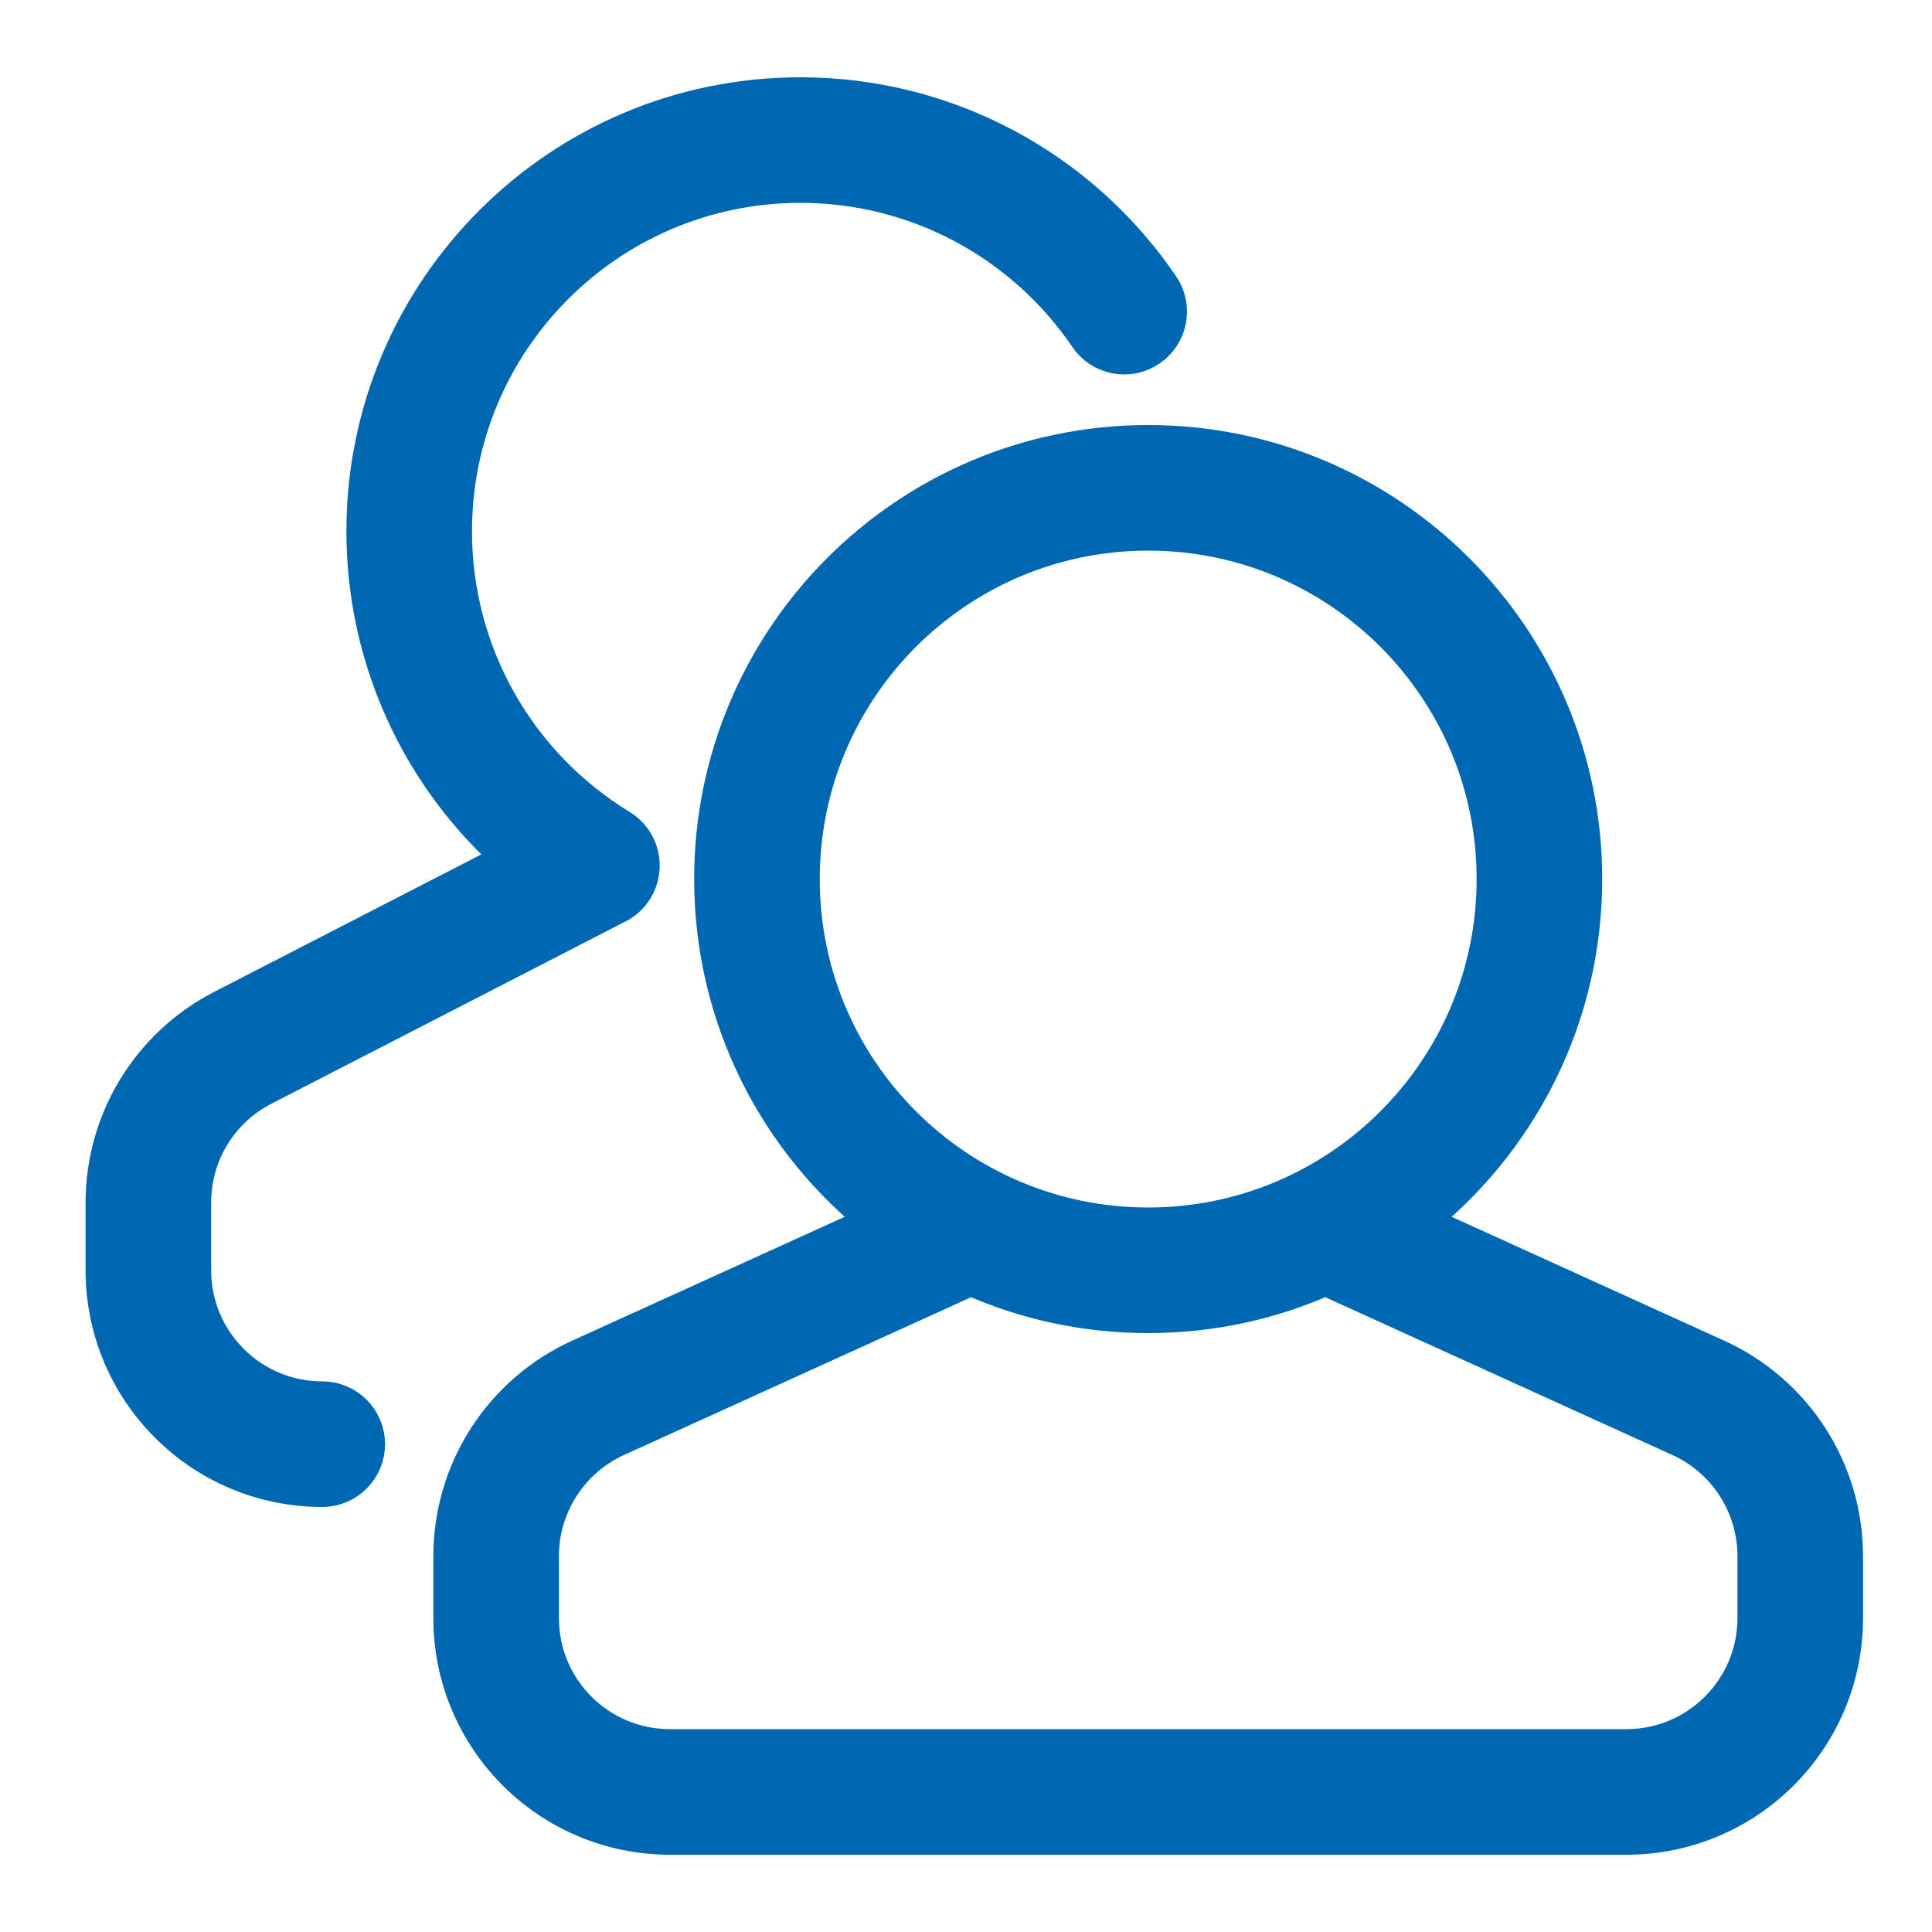 <svg xmlns="http://www.w3.org/2000/svg" width="20" height="20" viewBox="0 0 20 20" fill="none">
  <path d="M6.368 9.369L2.718 11.248C2.268 11.479 1.986 11.942 1.986 12.448V13.15C1.986 13.896 2.59 14.5 3.336 14.5C3.585 14.5 3.786 14.701 3.786 14.95C3.786 15.198 3.585 15.4 3.336 15.4C2.093 15.4 1.086 14.393 1.086 13.15V12.448C1.086 11.605 1.557 10.833 2.306 10.447L5.328 8.892C4.364 8.051 3.786 6.825 3.786 5.5C3.786 3.015 5.801 1 8.286 1C9.795 1 11.178 1.749 12.01 2.973C12.15 3.179 12.096 3.459 11.891 3.598C11.685 3.738 11.405 3.685 11.266 3.479C10.599 2.499 9.494 1.9 8.286 1.9C6.298 1.9 4.686 3.512 4.686 5.5C4.686 6.771 5.349 7.926 6.414 8.576C6.626 8.705 6.693 8.982 6.564 9.194C6.516 9.274 6.446 9.333 6.368 9.369ZM10.051 13.21L6.377 14.88C5.895 15.099 5.586 15.58 5.586 16.109V16.75C5.586 17.496 6.19 18.1 6.936 18.1H16.836C17.581 18.1 18.186 17.496 18.186 16.75V16.109C18.186 15.58 17.877 15.099 17.395 14.88L13.721 13.21C13.16 13.461 12.54 13.6 11.886 13.6C11.232 13.6 10.611 13.461 10.051 13.21ZM9.116 12.647C8.063 11.823 7.386 10.54 7.386 9.1C7.386 6.615 9.401 4.6 11.886 4.6C14.371 4.6 16.386 6.615 16.386 9.1C16.386 10.54 15.709 11.823 14.656 12.647L17.767 14.061C18.57 14.426 19.086 15.227 19.086 16.109V16.75C19.086 17.993 18.079 19 16.836 19H6.936C5.693 19 4.686 17.993 4.686 16.75V16.109C4.686 15.227 5.202 14.426 6.005 14.061L9.116 12.647ZM11.886 12.7C13.874 12.7 15.486 11.088 15.486 9.1C15.486 7.112 13.874 5.5 11.886 5.5C9.898 5.5 8.286 7.112 8.286 9.1C8.286 11.088 9.898 12.7 11.886 12.7Z" fill="#0067B3" stroke="#0067B3" stroke-width="0.4"/>
</svg>